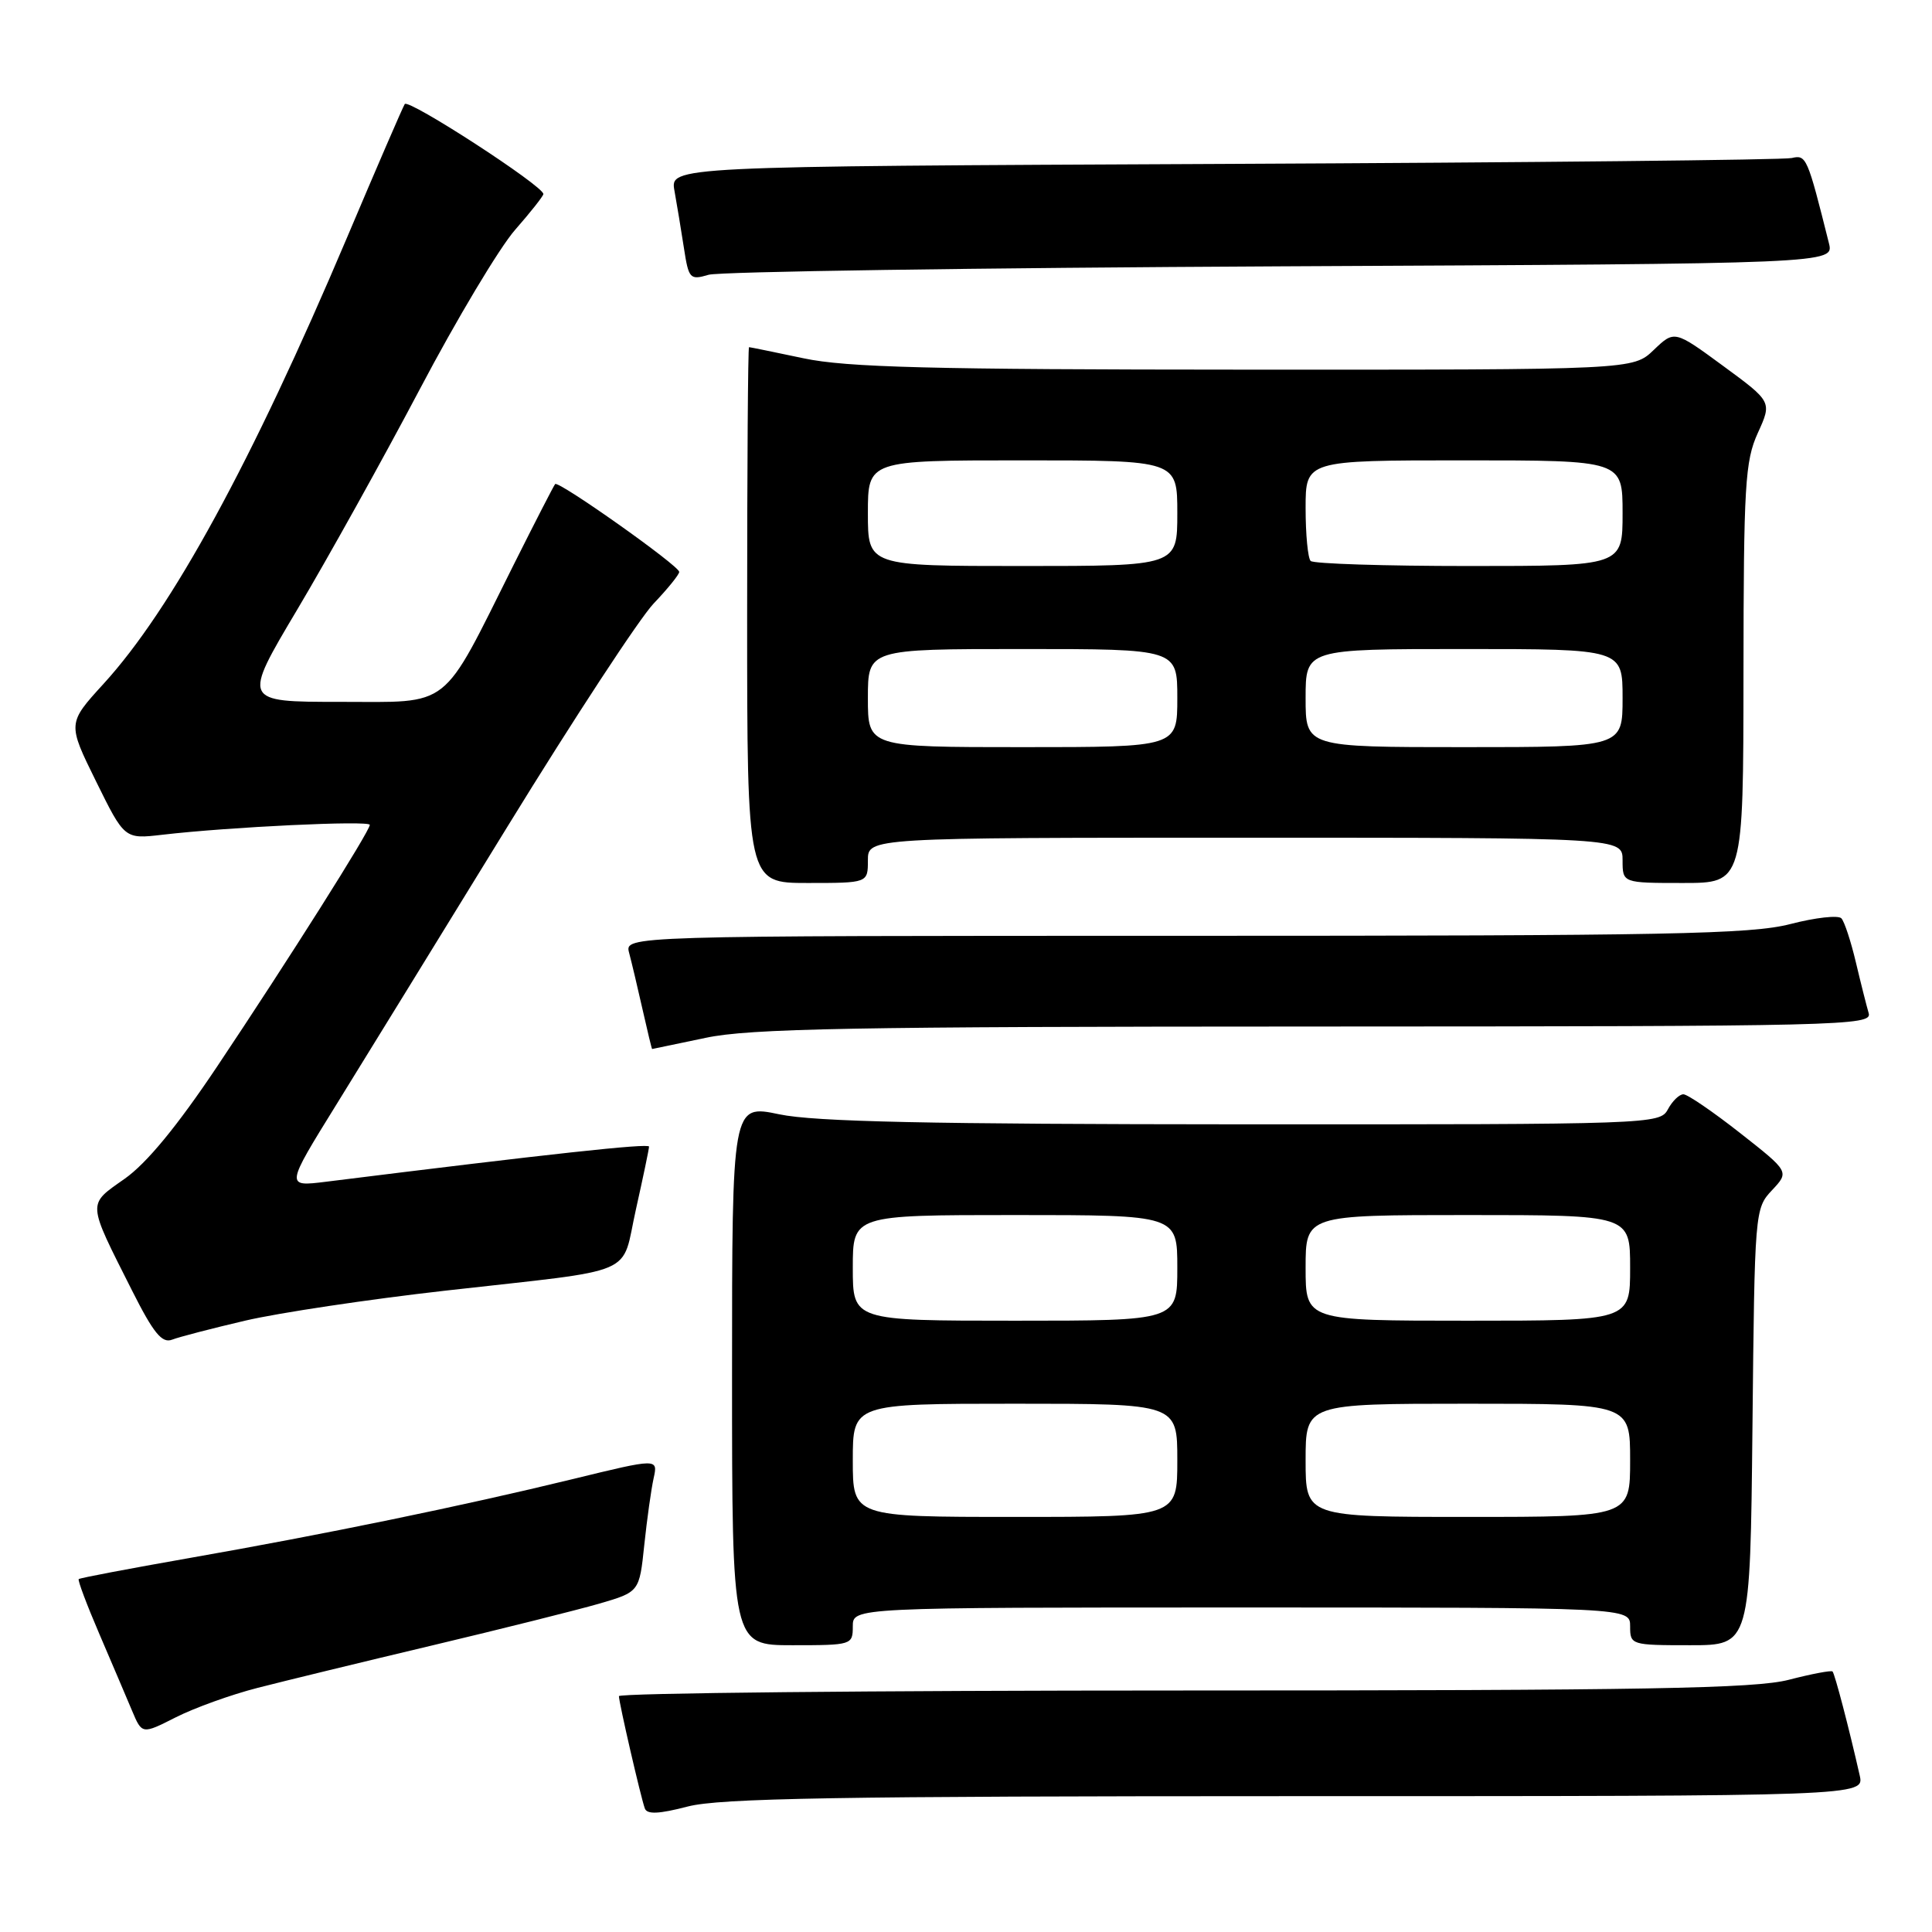 <?xml version="1.0" encoding="UTF-8" standalone="no"?>
<!DOCTYPE svg PUBLIC "-//W3C//DTD SVG 1.1//EN" "http://www.w3.org/Graphics/SVG/1.1/DTD/svg11.dtd" >
<svg xmlns="http://www.w3.org/2000/svg" xmlns:xlink="http://www.w3.org/1999/xlink" version="1.1" viewBox="0 0 256 256">
 <g >
 <path fill="currentColor"
d=" M 171.74 238.00 C 247.04 238.00 247.04 238.00 246.42 235.25 C 245.00 228.97 243.12 221.78 242.82 221.48 C 242.64 221.31 240.04 221.80 237.03 222.58 C 232.55 223.74 218.10 224.00 156.78 224.00 C 115.65 224.00 82.01 224.34 82.01 224.75 C 82.03 225.68 84.89 238.08 85.44 239.62 C 85.73 240.44 87.30 240.37 91.14 239.37 C 95.40 238.27 111.10 238.00 171.74 238.00 Z  M 34.14 223.65 C 37.64 222.75 48.04 220.22 57.26 218.03 C 66.47 215.84 76.42 213.35 79.37 212.50 C 84.72 210.94 84.72 210.94 85.37 204.72 C 85.73 201.30 86.29 197.31 86.61 195.87 C 87.19 193.23 87.19 193.23 75.84 196.00 C 61.35 199.53 43.07 203.30 24.97 206.47 C 17.12 207.85 10.57 209.09 10.43 209.24 C 10.28 209.39 11.51 212.66 13.16 216.50 C 14.81 220.35 16.76 224.92 17.49 226.66 C 18.82 229.82 18.82 229.82 23.30 227.55 C 25.77 226.30 30.65 224.54 34.14 223.65 Z  M 113.00 215.50 C 113.00 213.00 113.00 213.00 164.50 213.00 C 216.00 213.00 216.00 213.00 216.00 215.50 C 216.00 217.96 216.14 218.00 223.96 218.00 C 231.91 218.00 231.91 218.00 232.21 189.08 C 232.50 160.47 232.52 160.13 234.80 157.71 C 237.10 155.26 237.10 155.26 230.57 150.13 C 226.98 147.31 223.60 145.00 223.06 145.00 C 222.51 145.00 221.59 145.90 221.00 147.00 C 219.95 148.96 218.92 149.00 164.71 148.98 C 123.12 148.96 107.96 148.64 103.25 147.65 C 97.00 146.34 97.00 146.34 97.00 182.17 C 97.00 218.00 97.00 218.00 105.00 218.00 C 112.87 218.00 113.00 217.96 113.00 215.50 Z  M 32.50 174.99 C 36.90 173.96 48.83 172.17 59.00 171.02 C 85.04 168.08 82.23 169.27 84.27 160.22 C 85.22 155.97 86.00 152.25 86.00 151.93 C 86.00 151.46 72.75 152.90 43.17 156.59 C 37.83 157.25 37.83 157.25 44.56 146.38 C 48.26 140.39 58.48 123.80 67.26 109.50 C 76.05 95.20 84.76 81.91 86.62 79.96 C 88.48 78.01 90.00 76.13 90.00 75.78 C 90.00 74.97 74.00 63.65 73.56 64.14 C 73.38 64.34 70.89 69.19 68.02 74.92 C 58.35 94.27 59.96 93.00 45.04 93.00 C 32.11 93.00 32.11 93.00 39.40 80.75 C 43.41 74.01 50.70 60.90 55.60 51.62 C 60.49 42.33 66.19 32.81 68.25 30.46 C 70.31 28.11 72.00 25.97 72.00 25.71 C 72.00 24.64 54.10 13.03 53.63 13.79 C 53.35 14.24 49.90 22.22 45.96 31.53 C 33.35 61.30 22.74 80.74 13.72 90.61 C 8.94 95.85 8.94 95.85 12.72 103.52 C 16.50 111.19 16.50 111.19 21.50 110.61 C 30.41 109.57 49.00 108.69 49.00 109.30 C 49.00 110.13 38.23 127.17 28.77 141.32 C 23.49 149.21 19.43 154.15 16.51 156.20 C 11.54 159.71 11.50 159.09 17.49 170.99 C 20.35 176.67 21.47 178.03 22.81 177.51 C 23.74 177.15 28.10 176.02 32.50 174.99 Z  M 93.50 137.52 C 99.32 136.28 112.95 136.03 174.32 136.02 C 244.15 136.00 248.11 135.91 247.61 134.25 C 247.33 133.29 246.56 130.25 245.91 127.50 C 245.26 124.75 244.40 122.13 244.00 121.69 C 243.60 121.24 240.56 121.58 237.24 122.44 C 232.04 123.79 221.05 124.00 156.99 124.00 C 82.77 124.00 82.77 124.00 83.36 126.25 C 83.69 127.49 84.49 130.86 85.14 133.75 C 85.79 136.64 86.36 139.00 86.41 139.00 C 86.46 139.00 89.65 138.33 93.50 137.52 Z  M 115.00 114.00 C 115.00 111.00 115.00 111.00 165.00 111.00 C 215.00 111.00 215.00 111.00 215.00 114.00 C 215.00 117.00 215.00 117.00 223.00 117.00 C 231.00 117.00 231.00 117.00 231.02 89.25 C 231.04 64.27 231.23 61.09 232.92 57.37 C 234.80 53.24 234.80 53.24 228.33 48.49 C 221.87 43.75 221.87 43.75 219.13 46.37 C 216.39 49.00 216.39 49.00 164.95 48.98 C 123.35 48.97 112.16 48.68 106.50 47.48 C 102.65 46.67 99.39 46.00 99.25 46.00 C 99.11 46.00 99.00 61.98 99.00 81.50 C 99.00 117.00 99.00 117.00 107.00 117.00 C 115.00 117.00 115.00 117.00 115.00 114.00 Z  M 169.76 35.29 C 243.02 34.94 243.02 34.94 242.34 32.22 C 239.48 20.79 239.35 20.49 237.41 20.94 C 236.36 21.19 202.49 21.54 162.14 21.72 C 88.79 22.05 88.79 22.05 89.37 25.28 C 89.69 27.05 90.25 30.45 90.62 32.84 C 91.25 36.95 91.42 37.14 93.89 36.41 C 95.33 35.99 129.47 35.49 169.76 35.29 Z  M 113.00 193.50 C 113.00 186.00 113.00 186.00 134.50 186.00 C 156.00 186.00 156.00 186.00 156.00 193.50 C 156.00 201.00 156.00 201.00 134.50 201.00 C 113.00 201.00 113.00 201.00 113.00 193.50 Z  M 173.00 193.50 C 173.00 186.00 173.00 186.00 194.50 186.00 C 216.00 186.00 216.00 186.00 216.00 193.50 C 216.00 201.00 216.00 201.00 194.50 201.00 C 173.00 201.00 173.00 201.00 173.00 193.50 Z  M 113.00 168.00 C 113.00 161.00 113.00 161.00 134.50 161.00 C 156.00 161.00 156.00 161.00 156.00 168.00 C 156.00 175.00 156.00 175.00 134.50 175.00 C 113.00 175.00 113.00 175.00 113.00 168.00 Z  M 173.00 168.00 C 173.00 161.00 173.00 161.00 194.50 161.00 C 216.00 161.00 216.00 161.00 216.00 168.00 C 216.00 175.00 216.00 175.00 194.50 175.00 C 173.00 175.00 173.00 175.00 173.00 168.00 Z  M 115.00 92.50 C 115.00 86.00 115.00 86.00 135.50 86.00 C 156.00 86.00 156.00 86.00 156.00 92.50 C 156.00 99.00 156.00 99.00 135.50 99.00 C 115.00 99.00 115.00 99.00 115.00 92.50 Z  M 173.00 92.50 C 173.00 86.00 173.00 86.00 194.00 86.00 C 215.00 86.00 215.00 86.00 215.00 92.50 C 215.00 99.00 215.00 99.00 194.00 99.00 C 173.00 99.00 173.00 99.00 173.00 92.50 Z  M 115.00 68.00 C 115.00 61.00 115.00 61.00 135.50 61.00 C 156.00 61.00 156.00 61.00 156.00 68.00 C 156.00 75.00 156.00 75.00 135.50 75.00 C 115.00 75.00 115.00 75.00 115.00 68.00 Z  M 173.67 74.33 C 173.30 73.97 173.00 70.82 173.00 67.33 C 173.00 61.00 173.00 61.00 194.00 61.00 C 215.00 61.00 215.00 61.00 215.00 68.00 C 215.00 75.00 215.00 75.00 194.67 75.00 C 183.48 75.00 174.03 74.70 173.67 74.33 Z "/>
</g>
</svg>